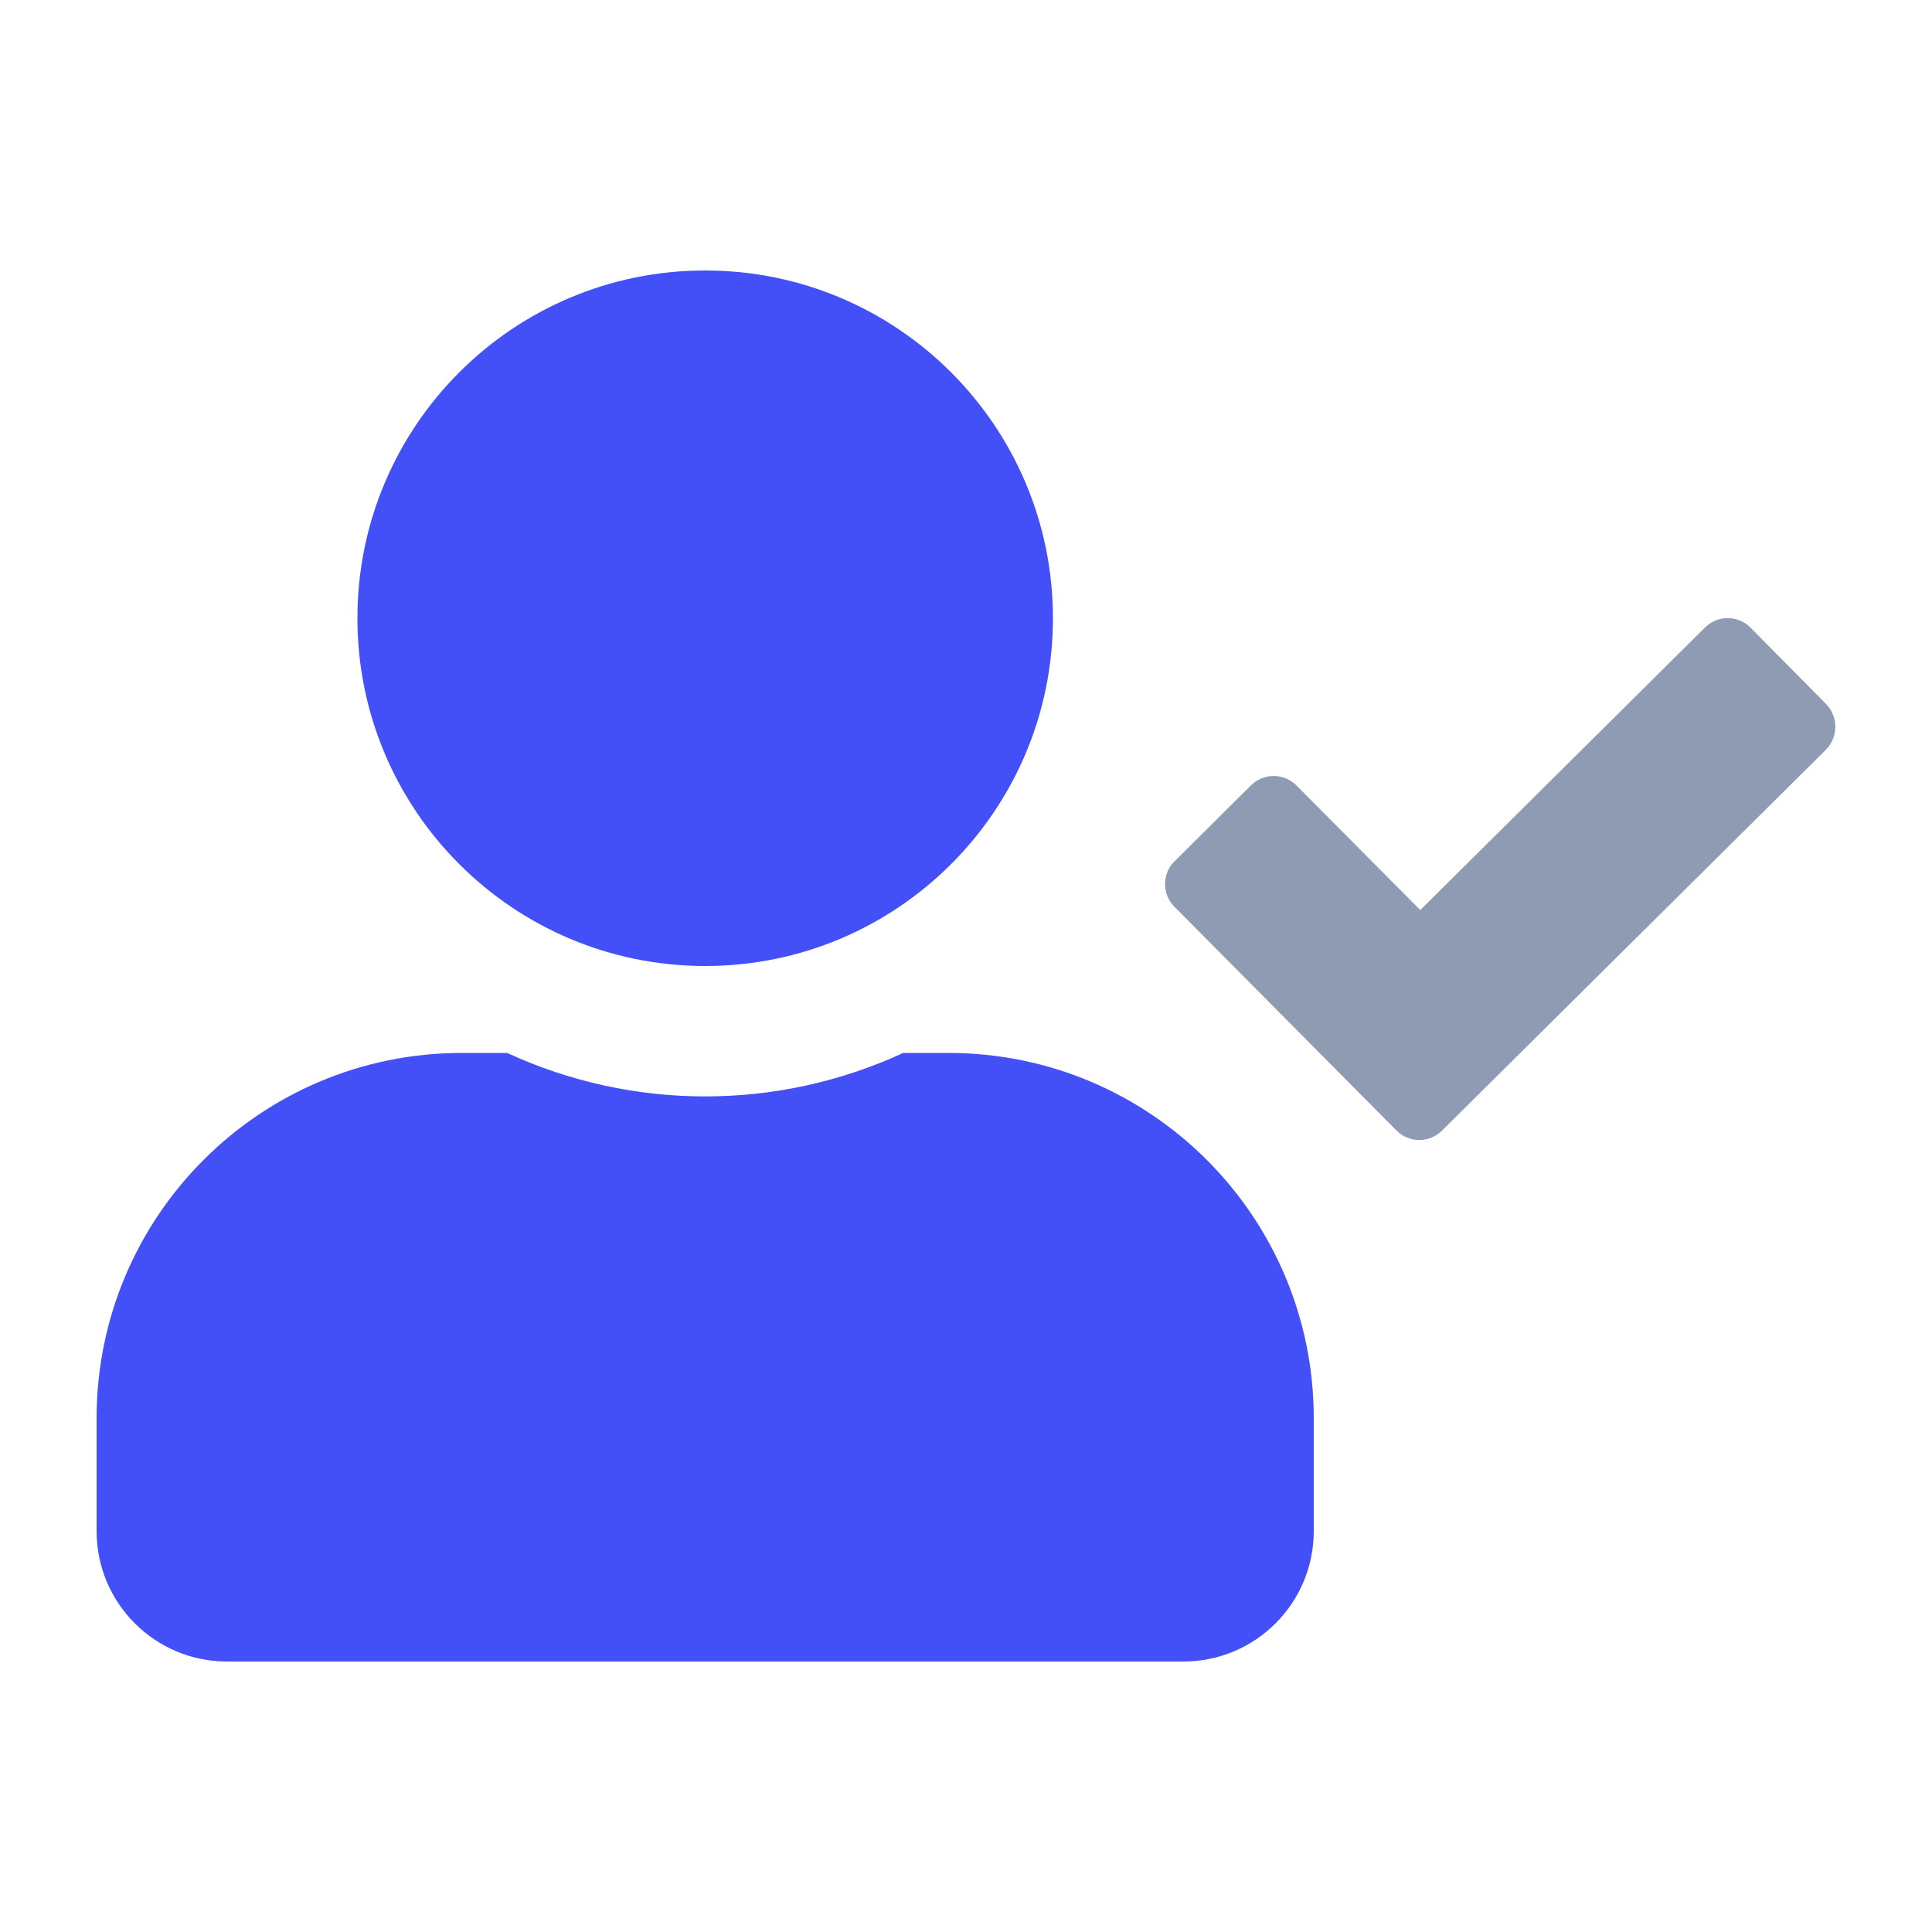 <svg xmlns="http://www.w3.org/2000/svg" width="24" height="24" viewBox="0 0 24 24">
    <g fill="none" fill-rule="evenodd">
        <g>
            <g>
                <g>
                    <g>
                        <path d="M0 0H24V24H0z" transform="translate(-1504 -487) translate(1120 279) translate(0 208) translate(384)"/>
                        <path fill="#8F9BB3" d="M22.685 8.746c.154.159.152.41-.003.568l-4.769 4.731c-.157.156-.41.155-.566-.002l-.001-.001-2.757-2.778c-.156-.157-.155-.41.002-.566h.001l.948-.942c.157-.156.41-.155.566.002l.001.001 1.536 1.546 3.537-3.51c.157-.156.41-.155.566.002l.001.001.938.948z" transform="translate(-1504 -487) translate(1120 279) translate(0 208) translate(384)"/>
                        <path fill="#4350F7" d="M8.76 12c2.386 0 4.32-1.934 4.32-4.32s-1.934-4.32-4.32-4.32-4.32 1.934-4.32 4.32S6.374 12 8.76 12zm3.024 1.08h-.564c-1.56.72-3.36.72-4.92 0h-.564c-2.505 0-4.535 2.031-4.536 4.536v1.404c0 .895.725 1.62 1.62 1.62H14.7c.895 0 1.62-.725 1.62-1.62v-1.404.001c0-2.505-2.03-4.536-4.535-4.537h-.001z" transform="translate(-1504 -487) translate(1120 279) translate(0 208) translate(384)"/>
                    </g>
                </g>
            </g>
        </g>
    </g>
</svg>
